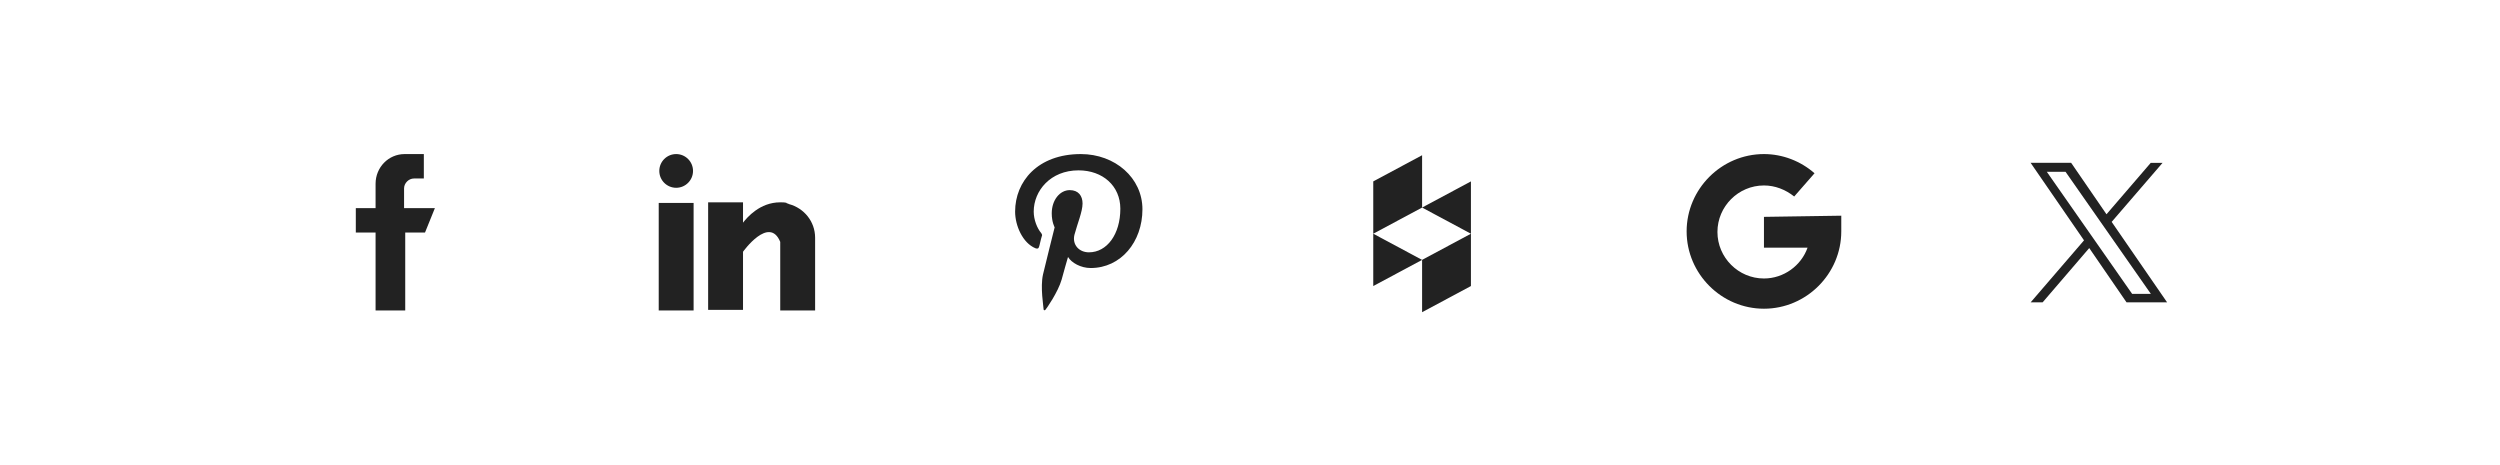 <?xml version="1.0" encoding="utf-8"?>
<!-- Generator: Adobe Illustrator 24.2.0, SVG Export Plug-In . SVG Version: 6.00 Build 0)  -->
<svg version="1.1" id="Layer_1" xmlns="http://www.w3.org/2000/svg" xmlns:xlink="http://www.w3.org/1999/xlink" x="0px" y="0px"
	 viewBox="0 0 430 80" style="enable-background:new 0 0 430 80;" xml:space="preserve">
<style type="text/css">
	.st0{fill:#222222;}
	.st1{fill-rule:evenodd;clip-rule:evenodd;fill:#222222;}
</style>
<g>
	<g>
		<g>
			<path class="st0" d="M69.5,35.8v-3.4c0-0.9,0.8-1.7,1.7-1.7h1.7v-4.2
				h-3.3c-2.8,0-5,2.3-5,5.1v4.2h-3.4V40h3.4v13.4h5.1V40h3.4
				l1.7-4.2H69.5z"/>
		</g>
	</g>
	<path class="st0" d="M113.3,34.9h6v18.5h-6V34.9z M135.7,35.1
		C135.6,35.1,135.6,35,135.5,35c-0.1,0-0.2,0-0.2-0.1
		c-0.3-0.1-0.7-0.1-1.1-0.1c-3.5,0-5.7,2.6-6.4,3.5v-3.5h-6v18.5h6
		V43.3c0,0,4.5-6.3,6.4-1.7c0,4.1,0,11.8,0,11.8h6V40.9
		C140.2,38.1,138.3,35.8,135.7,35.1z M119.2,29.4
		c0,1.6-1.3,2.9-2.9,2.9S113.4,31,113.4,29.4S114.7,26.5,116.3,26.5
		S119.2,27.8,119.2,29.4z"/>
	<g>
		<g>
			<path class="st0" d="M185.9,26.5c-7.4,0-11.3,4.7-11.3,9.9
				c0,2.4,1.3,5.4,3.5,6.3c0.3,0.1,0.5,0.1,0.6-0.2
				c0.1-0.2,0.3-1.3,0.5-1.9c0.1-0.2,0-0.3-0.1-0.5
				c-0.7-0.8-1.3-2.3-1.3-3.7c0-3.6,2.9-7.1,7.7-7.1
				c4.2,0,7.2,2.7,7.2,6.6c0,4.4-2.3,7.5-5.4,7.5
				c-1.7,0-2.9-1.3-2.5-3c0.5-1.9,1.4-4,1.4-5.4
				c0-1.3-0.7-2.3-2.2-2.3c-1.7,0-3.1,1.7-3.1,4
				c0,1.5,0.5,2.4,0.5,2.4s-1.7,6.8-2,8.1c-0.5,2.2,0.1,5.6,0.1,6
				c0,0.2,0.2,0.2,0.3,0.1c0.2-0.2,2.2-3.1,2.8-5.2
				c0.2-0.8,1.1-3.9,1.1-3.9c0.6,1,2.2,1.9,3.9,1.9
				c5.2,0,8.9-4.5,8.9-10.1C196.5,30.6,191.8,26.5,185.9,26.5z"/>
		</g>
	</g>
	<path class="st0" d="M244.6,44.7v9l8.4-4.5v-9L244.6,44.7z M244.6,26.7l-8.4,4.5
		v18l8.4-4.5l-8.4-4.5l8.4-4.5V26.7z M244.6,35.7l8.4,4.5v-9L244.6,35.7z"/>
	<g>
		<g>
			<path class="st0" d="M303.4,37.3v5.3h7.5c-1.1,3.1-4.1,5.3-7.5,5.3
				c-4.4,0-8-3.6-8-8s3.6-8,8-8c1.9,0,3.7,0.7,5.2,1.9l3.5-4
				c-2.4-2.1-5.5-3.3-8.7-3.3c-7.3,0-13.3,6-13.3,13.3
				s6,13.3,13.3,13.3s13.3-6,13.3-13.3v-2.7L303.4,37.3
				L303.4,37.3z"/>
		</g>
	</g>
	<path class="st1" d="M349.274,52h2.06l8.015-9.333L365.761,52h6.979l-9.533-13.835
		l8.757-10.157h-2.034l-7.614,8.846L356.233,28h-6.972l9.189,13.341L349.274,52z
		 M352.053,29.551h3.221l14.674,20.996h-3.221L352.053,29.551z"/>
</g>
</svg>
